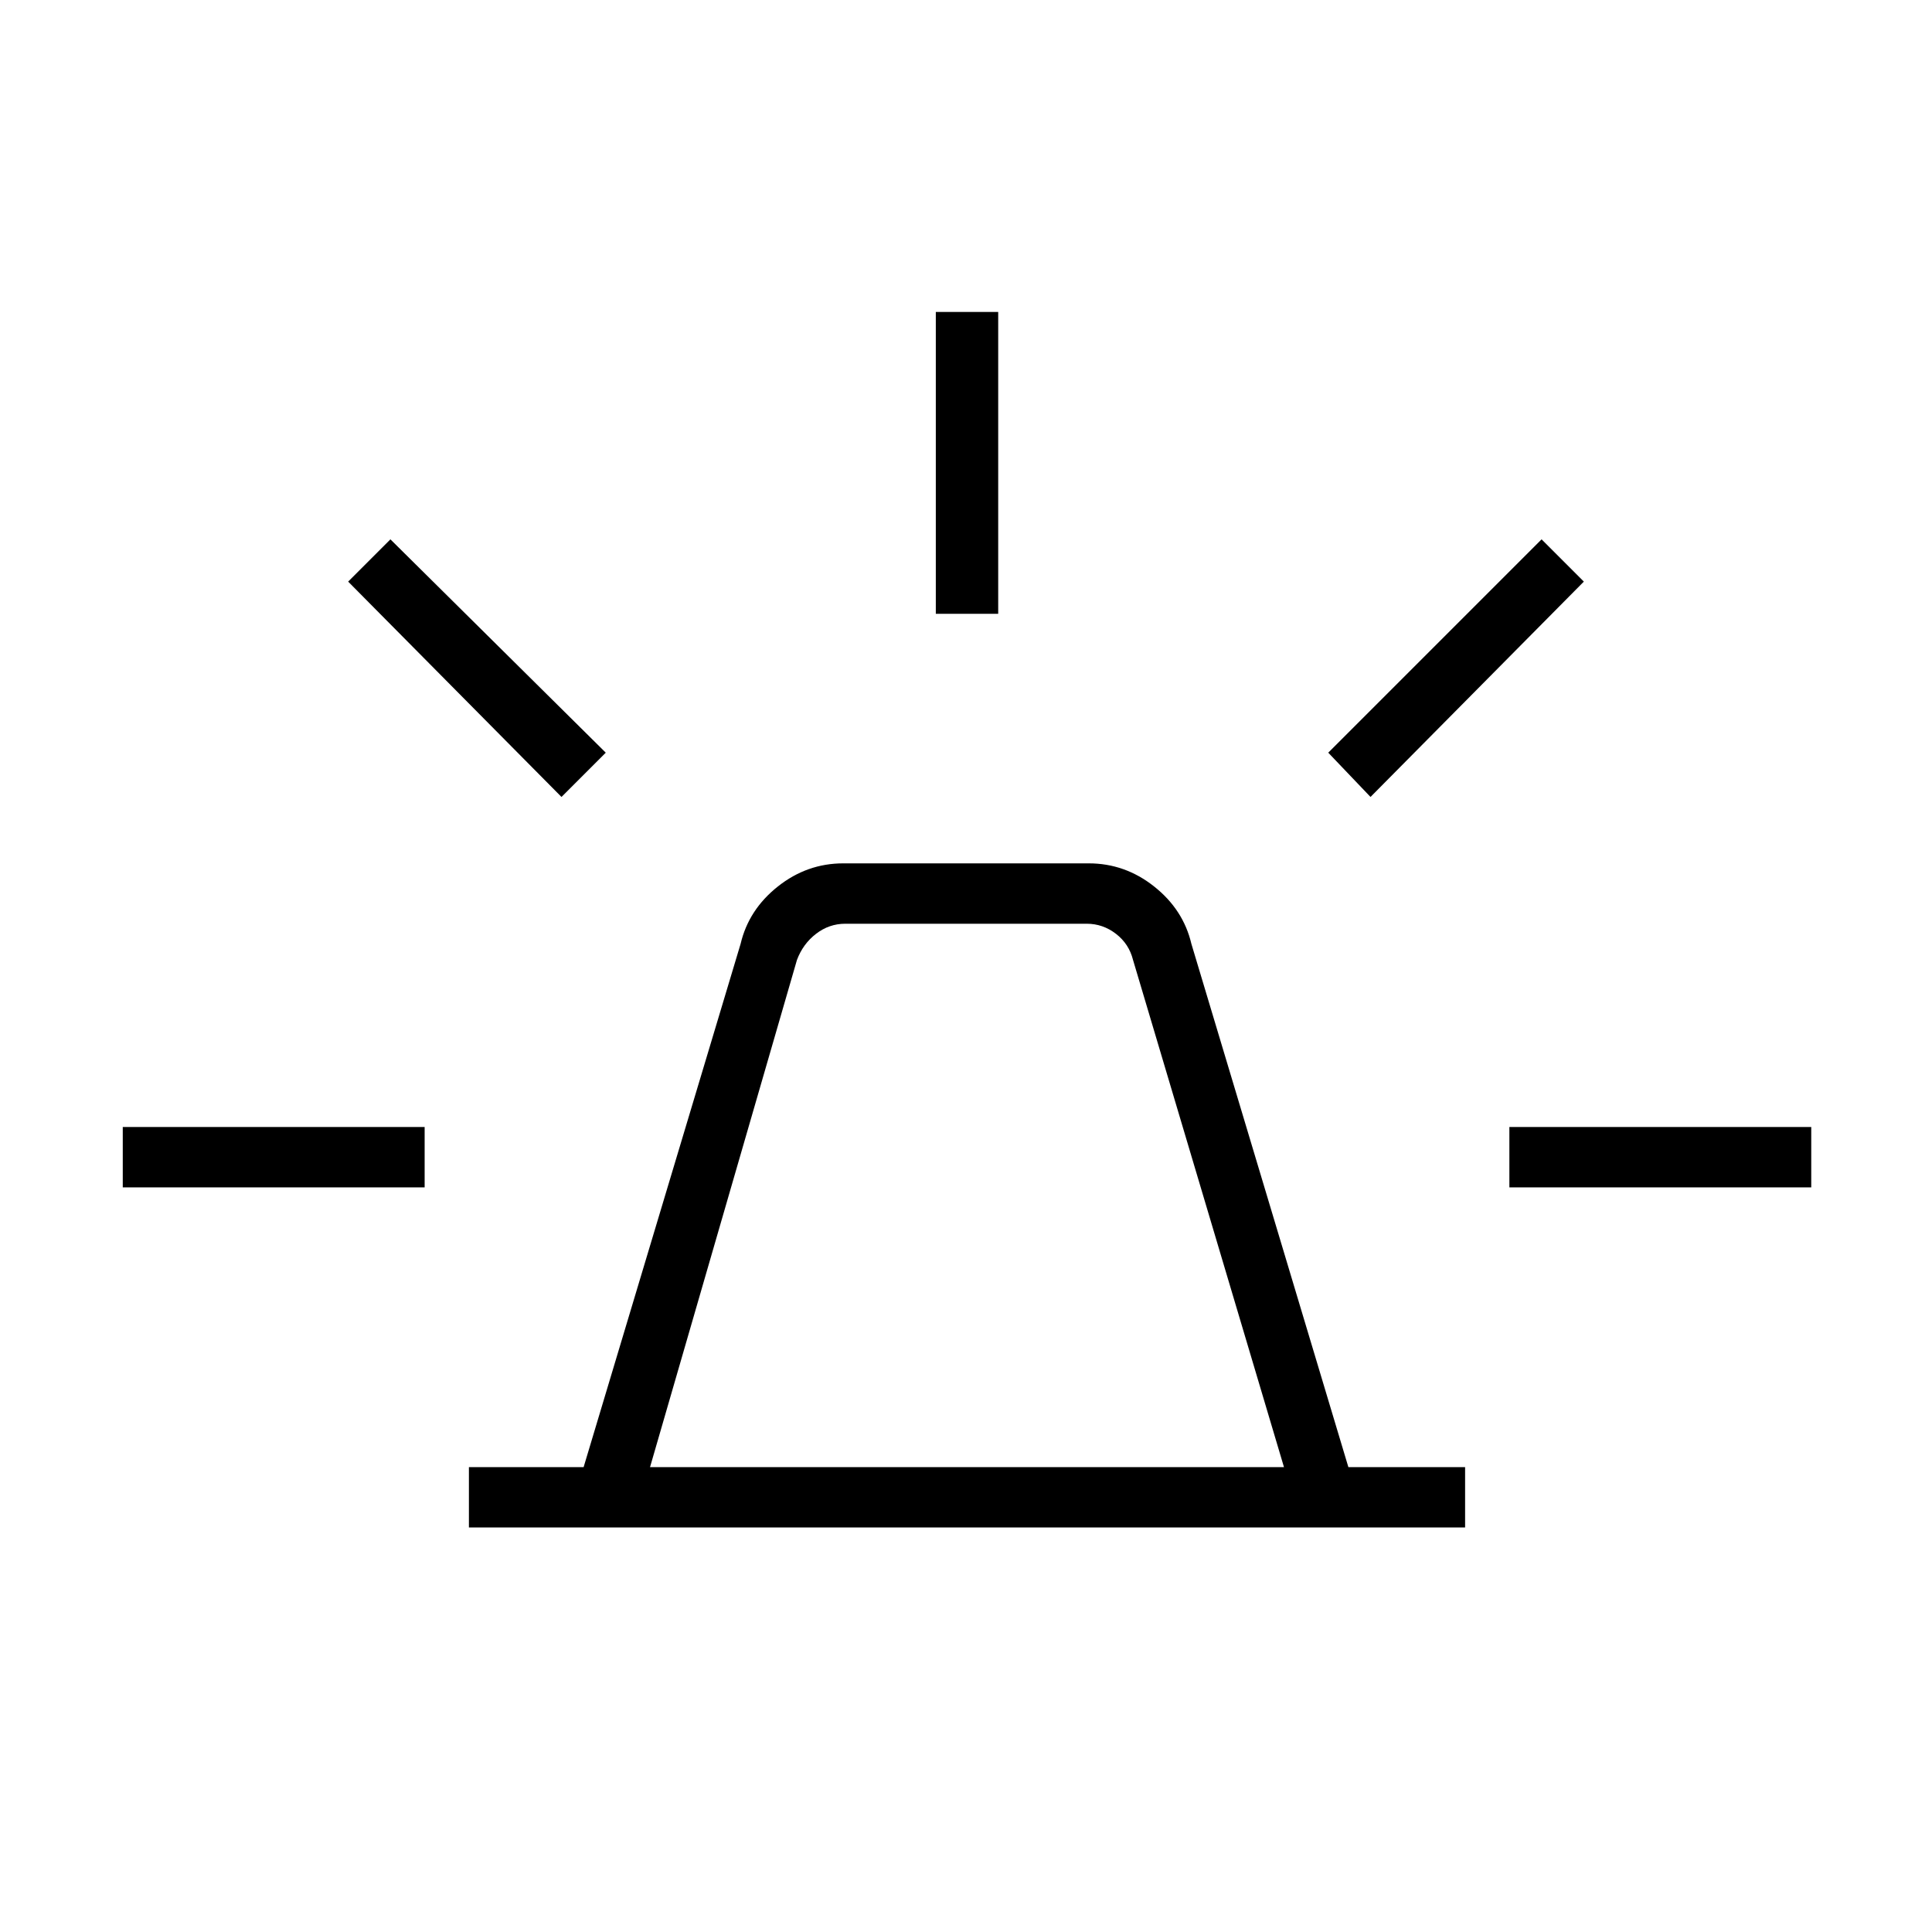 <svg xmlns="http://www.w3.org/2000/svg" height="48" width="48"><path d="M11.65 37.95v-1.5h2.85l3.9-13q.2-.85.925-1.425.725-.575 1.625-.575h6.1q.9 0 1.625.575t.925 1.425l3.9 13h2.9v1.5Zm4.5-1.5H31.9l-3.75-12.6q-.1-.4-.425-.65-.325-.25-.725-.25h-6q-.4 0-.725.25-.325.25-.475.65Zm7.1-21.2v-7.5h1.55v7.5Zm10.8 4.55L33 18.7l5.3-5.3 1.05 1.05Zm3.45 9.7V28H45v1.5Zm-23.55-9.7-5.3-5.35L9.7 13.4l5.35 5.3Zm-10.9 9.7V28h7.5v1.5Z"/></svg>